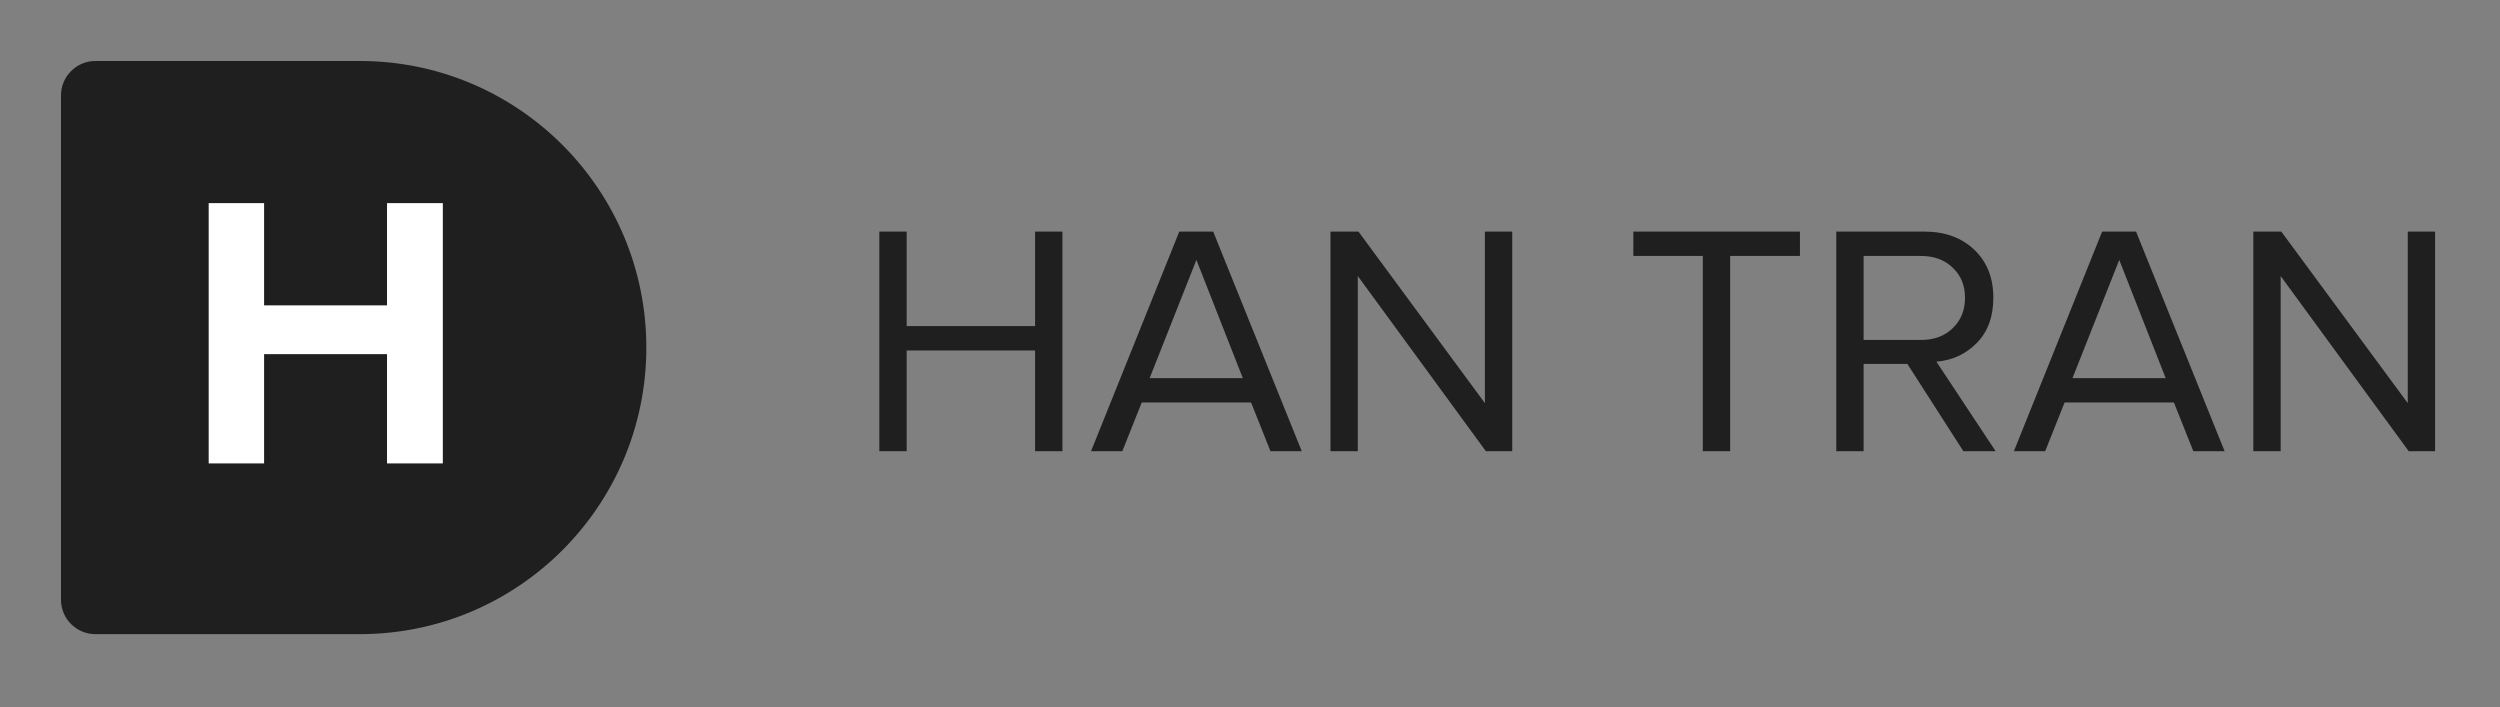 <svg width="205" height="58" viewBox="0 0 205 58" fill="none" xmlns="http://www.w3.org/2000/svg">
<rect x="0" y="0" width="205" height="58" fill="#808080" stroke="none"/>
<path d="M87.118 37H84.877V28.738H74.347V37H72.106V18.991H74.347V26.74H84.877V18.991H87.118V37ZM106.745 37H104.18L102.587 33.004H93.623L92.03 37H89.465L96.701 18.991H99.482L106.745 37ZM101.912 31.006L98.105 21.313L94.271 31.006H101.912ZM124.003 37H121.843L111.34 22.636V37H109.099V18.991H111.394L121.762 33.058V18.991H124.003V37ZM141.872 37H139.631V20.989H133.934V18.991H147.596V20.989H141.872V37ZM163.643 37H160.997L156.407 29.845H152.816V37H150.575V18.991H157.811C159.485 18.991 160.844 19.486 161.888 20.476C162.932 21.466 163.454 22.78 163.454 24.418C163.454 25.966 163.004 27.199 162.104 28.117C161.204 29.035 160.097 29.548 158.783 29.656L163.643 37ZM157.541 27.874C158.603 27.874 159.467 27.55 160.133 26.902C160.799 26.254 161.132 25.426 161.132 24.418C161.132 23.41 160.799 22.591 160.133 21.961C159.467 21.313 158.603 20.989 157.541 20.989H152.816V27.874H157.541ZM182.419 37H179.854L178.261 33.004H169.297L167.704 37H165.139L172.375 18.991H175.156L182.419 37ZM177.586 31.006L173.779 21.313L169.945 31.006H177.586ZM199.677 37H197.517L187.014 22.636V37H184.773V18.991H187.068L197.436 33.058V18.991H199.677V37Z" fill="#1F1F1F"/>
<path d="M5 7.824C5 6.264 6.264 5 7.824 5H29.5C42.479 5 53 15.521 53 28.5V28.5C53 41.479 42.479 52 29.5 52H7.824C6.264 52 5 50.736 5 49.176V7.824Z" fill="#1F1F1F"/>
<path d="M36.312 38H31.736V29.04H21.656V38H17.112V16.656H21.656V25.04H31.736V16.656H36.312V38Z" fill="white"/>
</svg>
